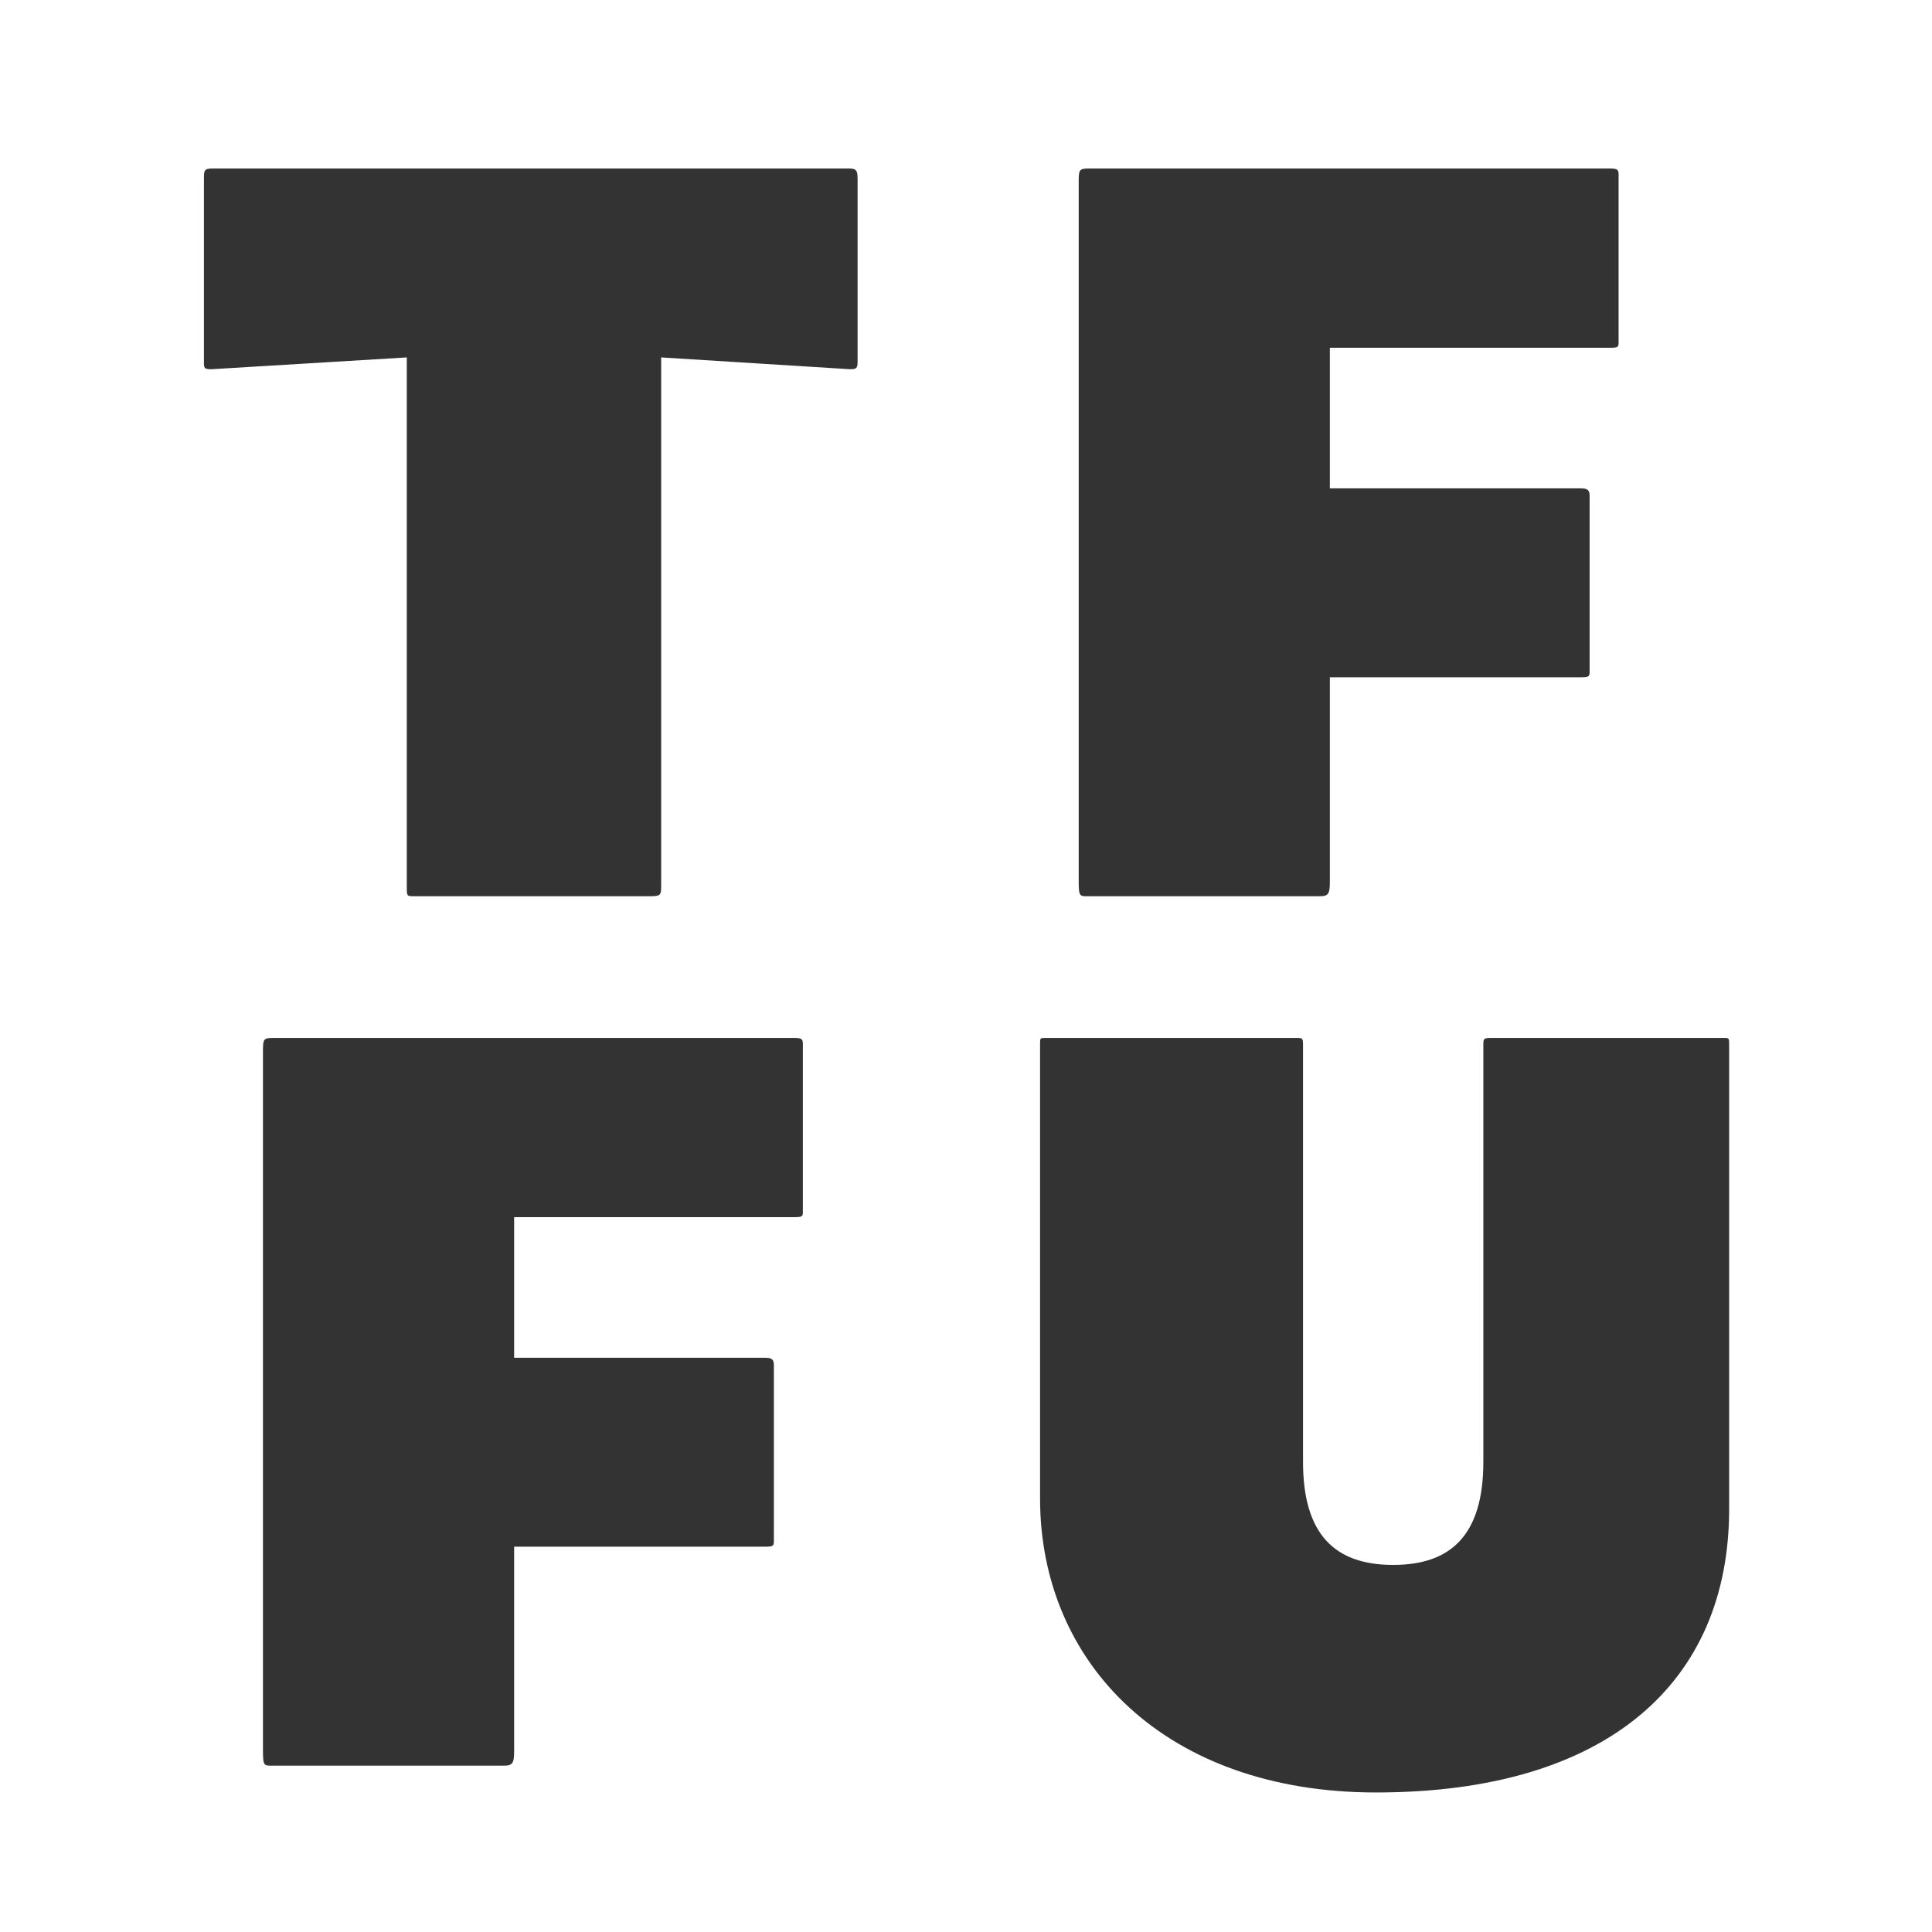 <?xml version="1.0" encoding="UTF-8"?>
<svg width="72px" height="72px" viewBox="0 0 72 72" version="1.1" xmlns="http://www.w3.org/2000/svg" xmlns:xlink="http://www.w3.org/1999/xlink">
    <rect x="0" y="0" width="72" height="72" fill="#333333" stroke="none"/>
    <title>Artboard</title>
    <g id="Artboard" stroke="none" stroke-width="1" fill="none" fill-rule="evenodd">
        <g id="tffu" transform="translate(-1, -1)" fill="#FFFFFF" fill-rule="nonzero">
            <path d="M65.44,57.24 C65.44,63.68 60.92,67.8 52.28,67.8 C44.44,67.8 39.76,63 39.76,56.84 L39.76,39.92 C39.76,39.68 39.76,39.68 39.96,39.68 L49.28,39.68 C49.56,39.68 49.56,39.68 49.56,40 L49.56,55.48 C49.56,58.2 50.76,59.32 52.92,59.32 C55.04,59.32 56.28,58.24 56.28,55.48 L56.28,39.96 C56.28,39.72 56.28,39.68 56.56,39.68 L65.24,39.68 C65.44,39.68 65.44,39.68 65.44,39.96 L65.44,57.24 L65.44,57.24 Z M61.32,7.68 L61.32,13.6 C61.32,13.92 61.36,13.96 61,13.96 L50.56,13.96 L50.56,19.2 L59.92,19.2 C60.28,19.2 60.24,19.36 60.24,19.68 L60.24,25.84 C60.24,26.2 60.28,26.24 59.92,26.24 L50.56,26.24 L50.56,33.84 C50.56,34.28 50.52,34.4 50.2,34.4 L41.6,34.4 C41.24,34.4 41.2,34.44 41.2,33.84 L41.2,7.84 C41.2,7.32 41.2,7.28 41.6,7.28 L61,7.28 C61.36,7.28 61.32,7.36 61.32,7.68 M32.96,14.48 C32.96,14.72 32.92,14.76 32.68,14.76 L25.64,14.32 L25.64,34.04 C25.64,34.36 25.6,34.4 25.24,34.4 L16.56,34.4 C16.16,34.4 16.16,34.44 16.16,34.04 L16.16,14.32 L8.88,14.76 C8.6,14.76 8.6,14.72 8.6,14.48 L8.6,7.68 C8.6,7.36 8.6,7.28 8.92,7.28 L32.64,7.28 C32.92,7.28 32.96,7.36 32.96,7.68 L32.96,14.48 Z M10.8,40.24 C10.8,39.72 10.8,39.68 11.2,39.68 L30.6,39.68 C30.96,39.68 30.92,39.76 30.92,40.08 L30.92,46 C30.92,46.32 30.96,46.36 30.6,46.36 L20.16,46.36 L20.16,51.6 L29.52,51.6 C29.88,51.6 29.84,51.76 29.84,52.08 L29.84,58.24 C29.84,58.6 29.88,58.64 29.52,58.64 L20.16,58.64 L20.16,66.24 C20.16,66.68 20.12,66.8 19.8,66.8 L11.2,66.8 C10.84,66.8 10.8,66.84 10.8,66.24 L10.8,40.24 Z M74.31,0.67 L0.67,0.67 L0.67,73.59 L74.31,73.59 L74.31,0.67 Z" id="Shape"></path>
        </g>
    </g>
</svg>